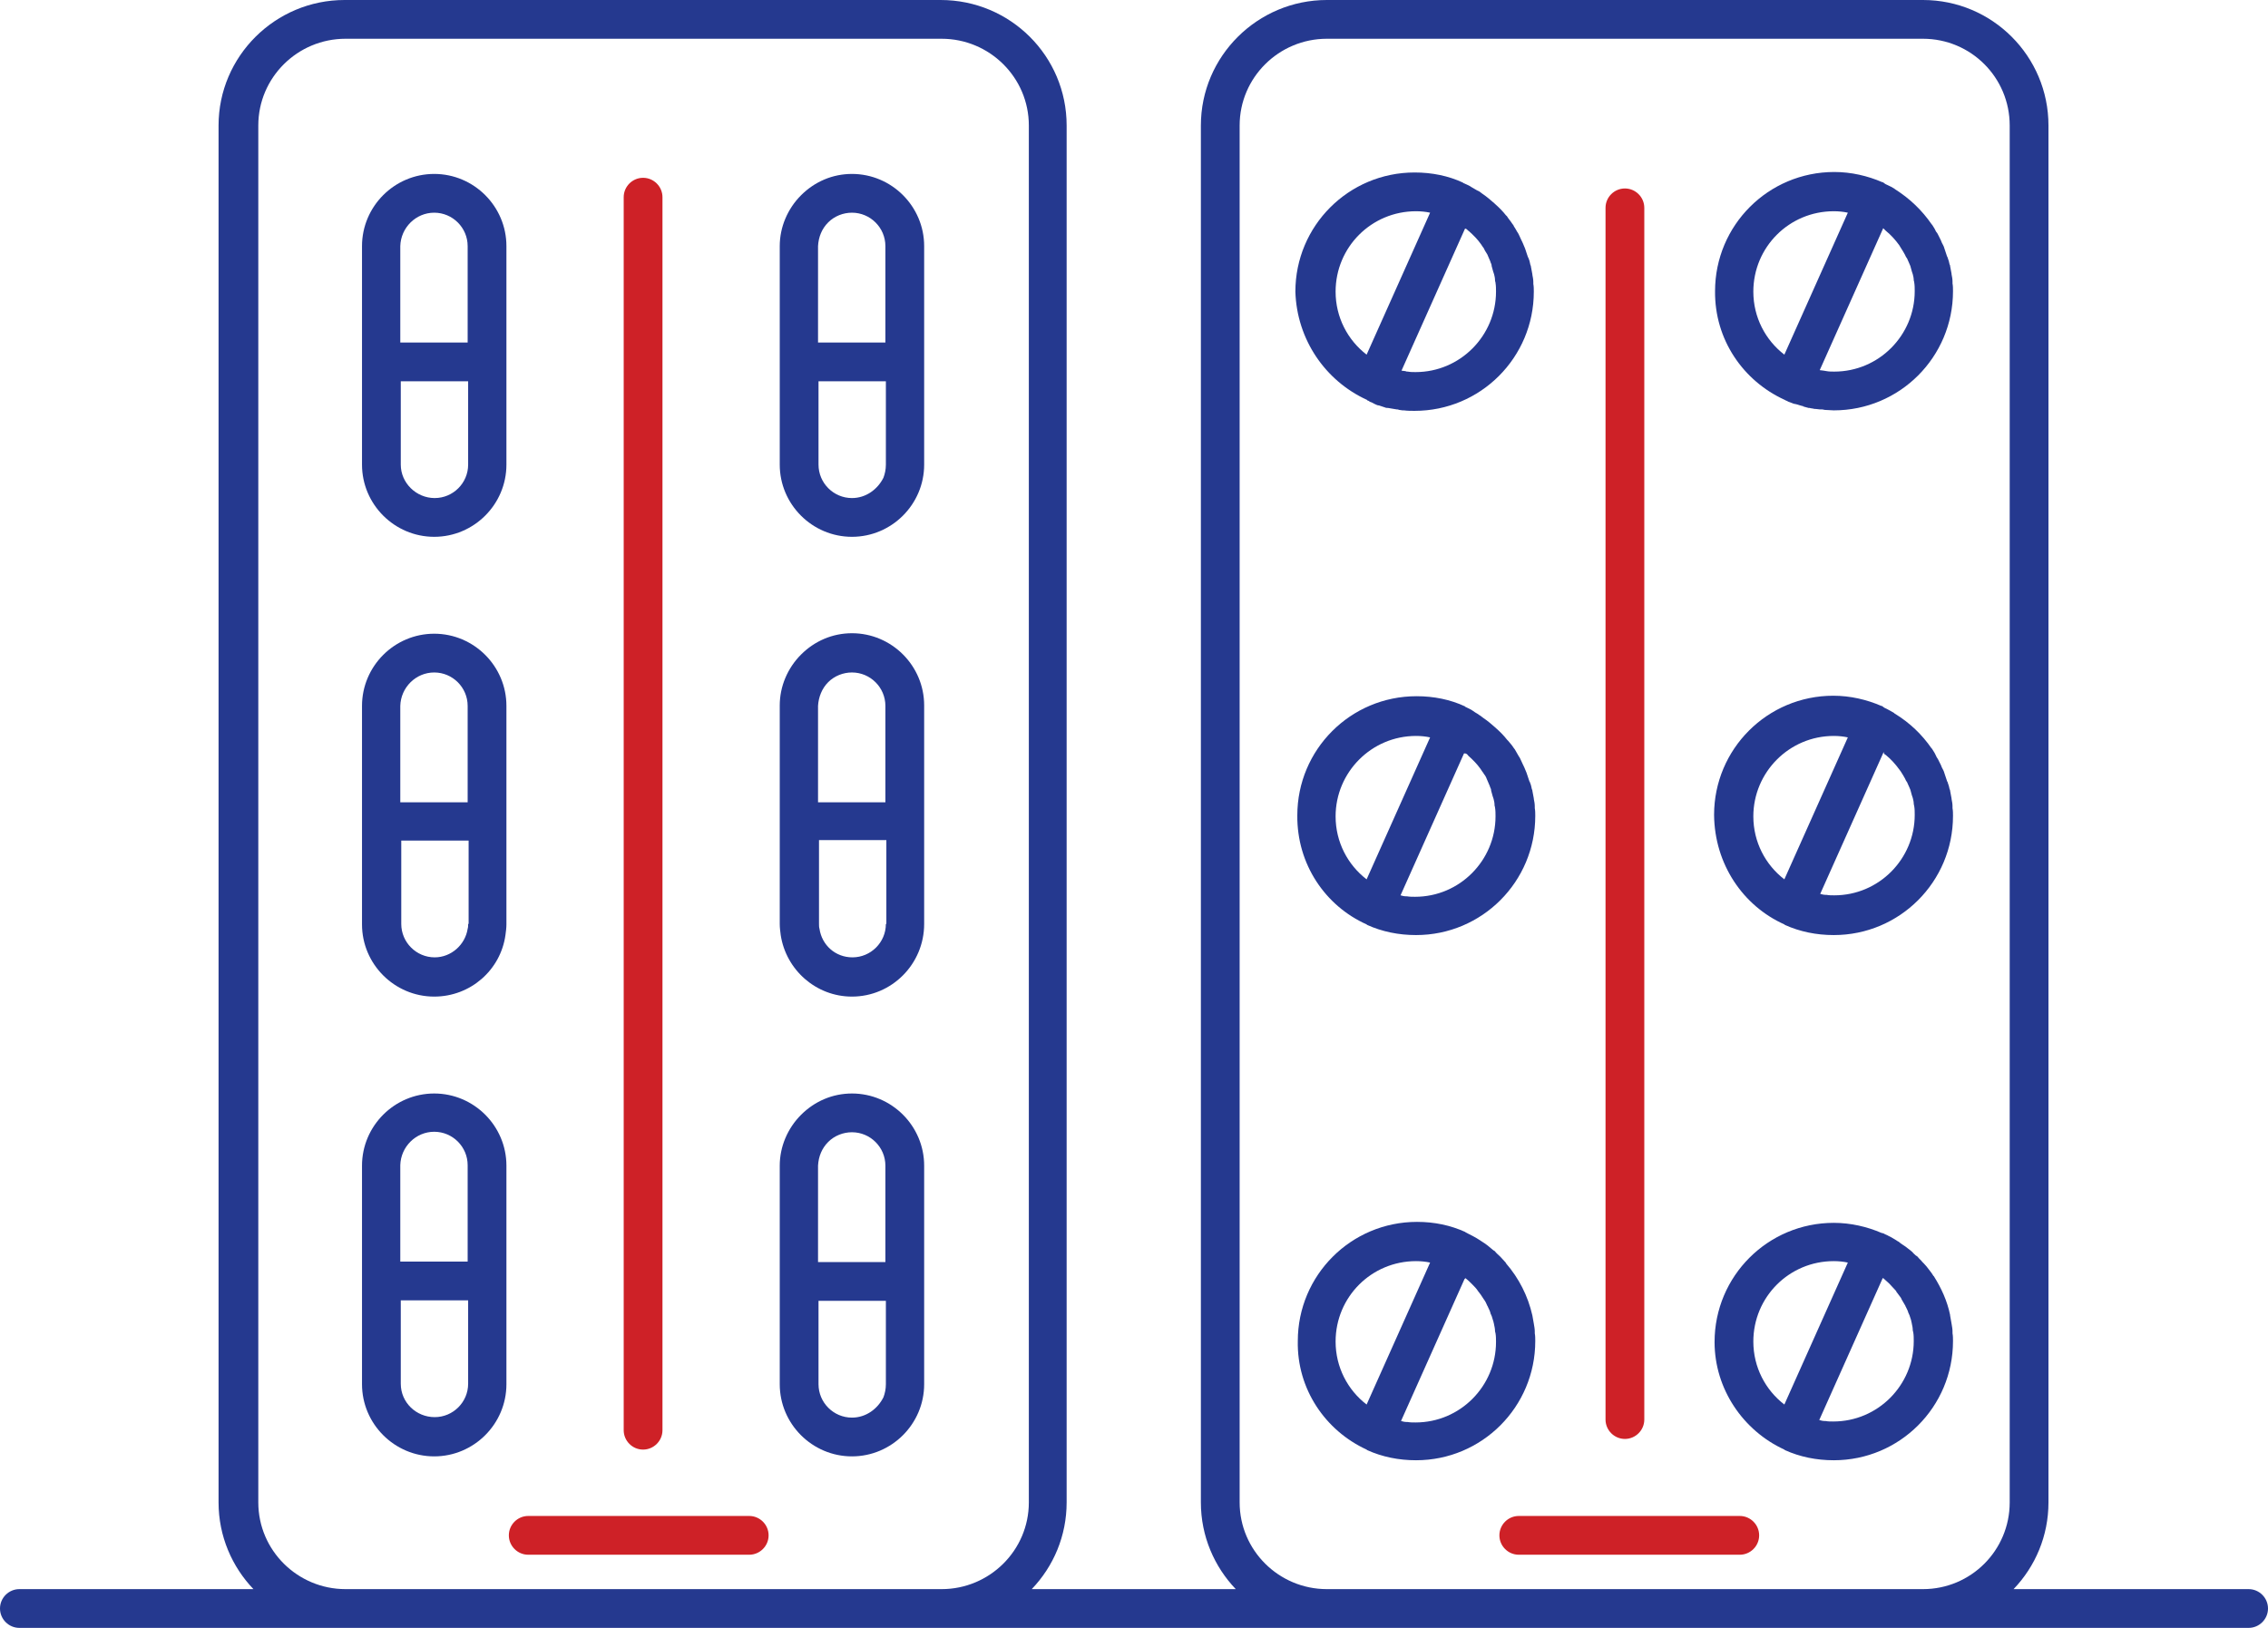 <svg width="468" height="336" viewBox="0 0 468 336" fill="none" xmlns="http://www.w3.org/2000/svg">
<path d="M89.6 110.8C97.8 110.8 104.5 104.1 104.5 95.9V74.7V50.8C104.5 42.6 97.8 35.9 89.6 35.9C81.4 35.9 74.7 42.6 74.7 50.8V74.7V95.9C74.7 104.1 81.4 110.8 89.6 110.8ZM82.7 95.9V78.7H96.6V95.9C96.6 99.7 93.5 102.8 89.7 102.8C85.9 102.8 82.7 99.7 82.7 95.9ZM89.6 43.9C93.4 43.9 96.5 47 96.5 50.8V70.7H82.6V50.8C82.7 47 85.8 43.9 89.6 43.9Z" fill="#25398F"/>
<path d="M175.8 110.8C184 110.8 190.7 104.1 190.7 95.9V74.7V50.8C190.7 42.6 184 35.9 175.8 35.9C171.8 35.9 168.1 37.5 165.3 40.3C162.5 43.1 160.9 46.9 160.9 50.8V74.7V95.9C160.9 104.1 167.6 110.8 175.8 110.8ZM175.8 102.8C172 102.8 168.9 99.7 168.9 95.9V78.7H182.8V95.9C182.8 96.9 182.6 97.8 182.3 98.6C181.1 101 178.7 102.8 175.8 102.8ZM170.9 45.9C172.2 44.6 174 43.9 175.8 43.9C179.6 43.9 182.7 47 182.7 50.8V70.7H168.8V50.8C168.9 48.9 169.6 47.2 170.9 45.9Z" fill="#25398F"/>
<path d="M89.6 205.7C97.1 205.7 103.3 200.2 104.3 193C104.4 192.3 104.5 191.5 104.5 190.8V169.6V145.7C104.5 137.5 97.8 130.8 89.6 130.8C81.4 130.8 74.7 137.5 74.7 145.7V169.6V190.8C74.7 199 81.4 205.7 89.6 205.7ZM96.6 190.7C96.6 191.1 96.6 191.4 96.5 191.7C96 195 93.1 197.6 89.7 197.6C85.9 197.6 82.8 194.5 82.8 190.7V173.5H96.7V190.7H96.6ZM89.6 138.8C93.4 138.8 96.5 141.9 96.5 145.7V165.6H82.6V145.7C82.7 141.9 85.8 138.8 89.6 138.8Z" fill="#25398F"/>
<path d="M175.8 205.7C184 205.7 190.7 199 190.7 190.7V169.5V145.6C190.7 137.4 184 130.7 175.8 130.7C171.8 130.7 168.1 132.3 165.3 135.1C162.5 137.9 160.9 141.7 160.9 145.6V169.5V190.7C160.9 191.5 161 192.2 161.1 193C162.2 200.2 168.4 205.7 175.8 205.7ZM182.8 190.7C182.8 194.5 179.7 197.6 175.9 197.6C172.4 197.6 169.6 195.1 169.1 191.7C169 191.4 169 191 169 190.6V173.4H182.9V190.7H182.8ZM170.9 140.8C172.2 139.5 174 138.8 175.8 138.8C179.6 138.8 182.7 141.9 182.7 145.7V165.6H168.8V145.7C168.9 143.9 169.6 142.1 170.9 140.8Z" fill="#25398F"/>
<path d="M89.6 300.6C97.8 300.6 104.5 293.9 104.5 285.7V264.5V240.6C104.5 232.4 97.8 225.7 89.6 225.7C81.4 225.7 74.7 232.4 74.7 240.6V264.5V285.7C74.7 293.9 81.4 300.6 89.6 300.6ZM82.7 285.6V268.4H96.6V285.6C96.6 289.4 93.5 292.5 89.7 292.5C85.9 292.5 82.7 289.5 82.7 285.6ZM89.6 233.6C93.4 233.6 96.5 236.7 96.5 240.5V260.4H82.6V240.5C82.7 236.7 85.8 233.6 89.6 233.6Z" fill="#25398F"/>
<path d="M175.8 300.6C184 300.6 190.7 293.9 190.7 285.7V264.5V240.6C190.7 232.4 184 225.7 175.8 225.7C171.8 225.7 168.1 227.3 165.3 230.1C162.5 232.9 160.9 236.7 160.9 240.6V264.5V285.7C160.9 293.9 167.6 300.6 175.8 300.6ZM175.8 292.6C172 292.6 168.9 289.5 168.9 285.7V268.5H182.8V285.7C182.8 286.7 182.6 287.6 182.3 288.4C181.1 290.8 178.7 292.6 175.8 292.6ZM170.9 235.7C172.2 234.4 174 233.7 175.8 233.7C179.6 233.7 182.7 236.8 182.7 240.6V260.5H168.8V240.6C168.9 238.7 169.6 237 170.9 235.7Z" fill="#25398F"/>
<path d="M132.7 299.2C134.9 299.2 136.7 297.4 136.7 295.2V40.7C136.7 38.5 134.9 36.7 132.7 36.7C130.5 36.7 128.7 38.5 128.7 40.7V295.2C128.7 297.4 130.5 299.2 132.7 299.2Z" fill="#CE2127"/>
<path d="M282 82.5C282.1 82.5 282.1 82.6 282.1 82.6C282.2 82.7 282.4 82.7 282.5 82.8C282.5 82.8 282.6 82.8 282.6 82.9C282.9 83 283.2 83.1 283.5 83.3C283.6 83.4 283.8 83.4 283.9 83.5C284.1 83.6 284.4 83.7 284.6 83.7C284.8 83.8 285 83.8 285.2 83.9C285.4 84 285.6 84 285.8 84.1C286 84.2 286.2 84.2 286.4 84.2C286.6 84.2 286.8 84.3 287 84.3C287.2 84.3 287.4 84.4 287.6 84.4C287.8 84.4 288 84.5 288.2 84.5C288.4 84.5 288.5 84.5 288.7 84.6C288.9 84.6 289.2 84.7 289.4 84.7C289.5 84.7 289.6 84.7 289.7 84.7C290.4 84.8 291.2 84.8 291.9 84.8C305.5 84.8 316.5 73.8 316.5 60.2C316.5 59.7 316.5 59.1 316.4 58.6C316.4 58.5 316.4 58.3 316.4 58.2C316.4 57.7 316.3 57.2 316.2 56.7V56.6C316.1 56.1 316 55.5 315.9 55C315.9 54.9 315.9 54.8 315.8 54.7C315.7 54.2 315.6 53.7 315.4 53.3C315.4 53.2 315.4 53.2 315.3 53.1C315.1 52.6 315 52.1 314.8 51.6C314.8 51.5 314.7 51.4 314.7 51.3C314.5 50.9 314.4 50.5 314.2 50.1C314.1 50 314.1 49.8 314 49.7C313.8 49.3 313.6 48.8 313.4 48.4C313.3 48.2 313.2 48 313.1 47.9C313 47.7 312.8 47.4 312.7 47.2C312.6 47 312.4 46.8 312.3 46.5C312.2 46.4 312.1 46.2 312 46.1C311.7 45.6 311.3 45.2 311 44.7C310.9 44.6 310.9 44.5 310.8 44.5C310.1 43.6 309.3 42.8 308.5 42.1L308.4 42C307.6 41.3 306.8 40.6 305.9 40C305.8 39.9 305.6 39.8 305.5 39.7C305.3 39.5 305 39.4 304.8 39.3C304.4 39.1 304 38.8 303.6 38.6C303.5 38.5 303.4 38.5 303.3 38.4C302.9 38.2 302.5 38 302 37.8C302 37.8 301.9 37.8 301.9 37.7C298.9 36.3 295.5 35.6 291.9 35.6C278.3 35.6 267.3 46.6 267.3 60.2C267.6 70.1 273.5 78.6 282 82.5ZM302.6 47.3C302.8 47.4 302.9 47.6 303.1 47.7C304 48.5 304.9 49.4 305.6 50.4C305.7 50.6 305.9 50.8 306 51C306.2 51.2 306.3 51.5 306.4 51.7C306.6 52 306.7 52.2 306.9 52.5C307 52.7 307.1 53 307.2 53.2C307.3 53.5 307.5 53.8 307.6 54.2C307.7 54.4 307.8 54.6 307.8 54.9C307.9 55.3 308 55.6 308.1 56C308.2 56.2 308.2 56.4 308.3 56.6C308.4 57 308.5 57.4 308.5 57.9C308.5 58.1 308.6 58.2 308.6 58.4C308.7 59 308.7 59.6 308.7 60.2C308.7 69.3 301.3 76.8 292.1 76.8C291.6 76.8 291 76.8 290.5 76.7C290.3 76.7 290.2 76.7 290 76.6C289.7 76.6 289.4 76.5 289.2 76.5L302.3 47.2C302.5 47.2 302.6 47.2 302.6 47.3ZM292.2 43.6C293.2 43.6 294.2 43.7 295.1 43.9L282 73.2C278.1 70.2 275.6 65.5 275.6 60.2C275.6 51 283 43.6 292.2 43.6Z" fill="#25398F"/>
<path d="M368.2 82.5C368.3 82.5 368.3 82.6 368.4 82.6C368.5 82.7 368.7 82.7 368.8 82.8C368.9 82.8 369 82.9 369 82.9C369.3 83 369.5 83.1 369.8 83.2C370 83.3 370.3 83.4 370.5 83.4C370.6 83.4 370.8 83.5 370.9 83.5C371.2 83.6 371.5 83.7 371.9 83.8C372 83.8 372.1 83.8 372.1 83.9C372.5 84 372.8 84.1 373.2 84.2C373.3 84.2 373.3 84.2 373.4 84.2C373.7 84.3 374.1 84.3 374.4 84.4C374.5 84.4 374.5 84.4 374.6 84.4C374.9 84.4 375.2 84.5 375.5 84.5C375.6 84.5 375.7 84.5 375.8 84.5C376 84.5 376.2 84.5 376.5 84.6C377.1 84.6 377.7 84.7 378.4 84.7C392 84.7 403 73.7 403 60.1C403 59.6 403 59 402.9 58.5C402.9 58.4 402.9 58.2 402.9 58.1C402.9 57.6 402.8 57.1 402.7 56.6V56.5C402.6 56 402.5 55.4 402.4 54.9C402.4 54.8 402.4 54.7 402.3 54.6C402.2 54.1 402.1 53.7 401.9 53.2C401.9 53.1 401.9 53.1 401.8 53C401.6 52.5 401.5 52 401.3 51.5C401.3 51.4 401.2 51.3 401.2 51.2C401.1 50.8 400.9 50.5 400.7 50.1C400.6 49.9 400.6 49.8 400.5 49.6C400.3 49.2 400.1 48.8 399.9 48.4C399.8 48.2 399.7 48 399.5 47.8C399.4 47.6 399.3 47.4 399.2 47.2C399 46.9 398.9 46.7 398.7 46.4L398.6 46.3C396.6 43.4 394.1 41 391.1 39.1C391.1 39.1 391 39.1 391 39C390.5 38.7 390 38.4 389.5 38.2C389.3 38.1 389 38 388.8 37.8C388.7 37.7 388.6 37.7 388.5 37.6H388.4C385.4 36.3 382 35.5 378.5 35.5C364.9 35.5 353.9 46.5 353.9 60.1C353.8 70.1 359.7 78.6 368.2 82.5ZM388.9 47.4C389 47.5 389 47.5 389.1 47.6C390.2 48.5 391.1 49.5 391.9 50.6C392 50.8 392.1 50.9 392.2 51.1C392.4 51.4 392.5 51.6 392.7 51.9C392.8 52.1 393 52.4 393.1 52.6C393.2 52.8 393.3 53.1 393.5 53.3C393.6 53.6 393.8 53.9 393.9 54.2C394 54.4 394.1 54.7 394.2 54.9C394.3 55.3 394.4 55.6 394.5 56C394.6 56.2 394.6 56.4 394.7 56.6C394.8 57 394.9 57.4 394.9 57.8C394.9 58 395 58.1 395 58.3C395.1 58.9 395.1 59.5 395.1 60.1C395.1 69.2 387.7 76.7 378.5 76.7C378 76.7 377.4 76.7 376.9 76.6C376.7 76.6 376.5 76.5 376.3 76.5C376 76.5 375.8 76.4 375.5 76.4L388.6 47.1C388.7 47.2 388.8 47.3 388.9 47.4ZM378.4 43.6C379.4 43.6 380.4 43.7 381.3 43.9L368.2 73.2C364.3 70.2 361.8 65.5 361.8 60.2C361.8 51 369.2 43.6 378.4 43.6Z" fill="#25398F"/>
<path d="M282 190.8L282.1 190.9C285.2 192.3 288.6 193 292.2 193C305.8 193 316.8 182 316.8 168.4C316.8 167.9 316.8 167.3 316.7 166.8C316.7 166.7 316.7 166.5 316.7 166.4C316.7 165.9 316.6 165.4 316.5 164.9V164.8C316.4 164.3 316.3 163.7 316.2 163.2C316.2 163.1 316.2 163 316.1 162.9C316 162.4 315.9 161.9 315.7 161.5C315.7 161.4 315.7 161.4 315.6 161.3C315.4 160.8 315.3 160.3 315.1 159.8C315.1 159.7 315 159.6 315 159.5C314.8 159.1 314.7 158.7 314.5 158.3C314.4 158.2 314.4 158 314.3 157.9C314.1 157.5 313.9 157 313.7 156.6C313.6 156.4 313.5 156.2 313.4 156.1C313.3 155.9 313.1 155.6 313 155.4C312.9 155.2 312.7 154.9 312.6 154.7C312.5 154.6 312.4 154.4 312.3 154.3C312 153.8 311.6 153.4 311.2 152.9C311.1 152.8 311.1 152.8 311 152.7C310.3 151.8 309.5 151 308.7 150.3C308.7 150.3 308.7 150.3 308.6 150.2C307.8 149.5 307 148.8 306.1 148.2C306 148.1 305.8 148 305.7 147.9C305.5 147.7 305.2 147.6 305 147.4C304.6 147.2 304.2 146.9 303.9 146.7C303.8 146.6 303.7 146.6 303.6 146.5C303.2 146.3 302.8 146.1 302.4 145.9C302.4 145.9 302.3 145.9 302.3 145.8C299.3 144.4 295.9 143.7 292.3 143.7C278.7 143.7 267.7 154.7 267.7 168.3C267.6 178.4 273.5 187 282 190.8ZM302.6 155.6C302.8 155.7 302.9 155.9 303 156C303.9 156.8 304.8 157.7 305.5 158.7C305.6 158.9 305.8 159.1 305.9 159.3C306.1 159.5 306.2 159.8 306.4 160C306.6 160.3 306.7 160.5 306.8 160.8C306.9 161 307 161.3 307.1 161.5C307.2 161.8 307.4 162.1 307.5 162.5C307.6 162.7 307.7 162.9 307.7 163.2C307.8 163.6 307.9 163.9 308 164.3C308.1 164.5 308.1 164.7 308.2 164.9C308.3 165.3 308.4 165.7 308.4 166.2C308.4 166.4 308.5 166.5 308.5 166.7C308.6 167.3 308.6 167.9 308.6 168.5C308.6 177.6 301.2 185.1 292 185.1C291.4 185.1 290.9 185.1 290.3 185C290.2 185 290.2 185 290.1 185C289.7 185 289.4 184.9 289 184.8L302.1 155.5C302.5 155.5 302.6 155.6 302.6 155.6ZM292.2 151.9C293.2 151.9 294.2 152 295.1 152.2L282 181.5C278.1 178.5 275.6 173.8 275.6 168.5C275.6 159.4 283 151.9 292.2 151.9Z" fill="#25398F"/>
<path d="M368.2 190.8L368.3 190.9C371.4 192.3 374.8 193 378.4 193C392 193 403 182 403 168.4C403 167.9 403 167.3 402.9 166.8C402.9 166.7 402.9 166.5 402.9 166.4C402.9 165.9 402.8 165.4 402.7 164.9V164.8C402.6 164.3 402.5 163.7 402.4 163.2C402.4 163.1 402.4 163 402.3 162.9C402.2 162.4 402.1 162 401.9 161.5C401.9 161.4 401.9 161.4 401.8 161.3C401.6 160.8 401.5 160.3 401.3 159.8C401.3 159.7 401.2 159.6 401.2 159.5C401.1 159.1 400.9 158.8 400.7 158.4C400.6 158.2 400.6 158.1 400.5 157.9C400.3 157.5 400.1 157.1 399.9 156.7C399.8 156.5 399.6 156.3 399.5 156C399.4 155.8 399.3 155.6 399.2 155.4C399 155.1 398.9 154.9 398.7 154.6C398.7 154.6 398.7 154.5 398.6 154.5C396.6 151.6 394.1 149.2 391 147.3C391 147.3 390.9 147.3 390.9 147.2C390.4 146.9 389.9 146.6 389.3 146.3C389.1 146.2 388.8 146.1 388.6 145.9C388.5 145.8 388.4 145.8 388.3 145.7H388.2C385.2 144.4 381.8 143.6 378.3 143.6C364.7 143.6 353.7 154.6 353.7 168.2C353.8 178.4 359.7 187 368.2 190.8ZM388.9 155.7C389 155.7 389 155.8 389.1 155.8C390.2 156.7 391.1 157.7 391.9 158.8C392 158.9 392.1 159.1 392.2 159.2C392.4 159.5 392.5 159.7 392.7 160C392.8 160.2 393 160.5 393.1 160.7C393.2 160.9 393.3 161.2 393.5 161.4C393.6 161.7 393.8 162 393.9 162.3C394 162.5 394.1 162.8 394.2 163C394.3 163.4 394.4 163.7 394.5 164.1C394.6 164.3 394.6 164.5 394.7 164.7C394.8 165.1 394.9 165.5 394.9 165.9C394.9 166.1 395 166.3 395 166.4C395.1 167 395.1 167.6 395.1 168.2C395.1 177.3 387.7 184.8 378.5 184.8C377.9 184.8 377.4 184.8 376.9 184.7C376.8 184.7 376.8 184.7 376.7 184.7C376.3 184.7 376 184.6 375.6 184.5L388.7 155.2C388.7 155.5 388.8 155.6 388.9 155.7ZM378.4 151.9C379.4 151.9 380.4 152 381.3 152.2L368.2 181.5C364.3 178.5 361.8 173.8 361.8 168.5C361.8 159.4 369.2 151.9 378.4 151.9Z" fill="#25398F"/>
<path d="M282 299.2L282.1 299.3C285.2 300.7 288.6 301.4 292.2 301.4C305.8 301.4 316.8 290.4 316.8 276.8C316.8 276.3 316.8 275.7 316.7 275.2C316.7 275.1 316.7 275 316.7 274.8C316.7 274.3 316.6 273.8 316.5 273.2C316.4 272.6 316.3 272 316.2 271.5C315.3 267.5 313.4 263.8 310.8 260.8C310.8 260.7 310.7 260.7 310.7 260.6C310.3 260.2 310 259.8 309.6 259.4C309.2 259 308.8 258.7 308.5 258.3C308.4 258.2 308.3 258.1 308.2 258.1C307.8 257.8 307.4 257.4 307 257.1C306.6 256.8 306.2 256.5 305.7 256.2C305.6 256.1 305.5 256.1 305.4 256C304.5 255.4 303.5 254.9 302.5 254.4C302.5 254.4 302.4 254.4 302.4 254.3C299.3 252.9 296 252.2 292.4 252.2C278.8 252.2 267.8 263.2 267.8 276.8C267.6 286.7 273.5 295.3 282 299.2ZM302.5 263.9C302.9 264.2 303.3 264.6 303.7 265L303.8 265.1C304.2 265.5 304.7 266 305 266.5C305.4 267 305.7 267.4 306 267.9C306.1 268 306.1 268.1 306.2 268.2C306.5 268.6 306.7 269 306.9 269.5C307 269.6 307 269.7 307.1 269.9C307.3 270.3 307.5 270.7 307.6 271.2C307.7 271.3 307.7 271.5 307.8 271.6C307.9 272 308.1 272.5 308.2 272.9C308.2 273.1 308.3 273.2 308.3 273.4C308.4 273.8 308.5 274.3 308.5 274.8C308.5 274.9 308.6 275.1 308.6 275.2C308.7 275.8 308.7 276.4 308.7 277C308.7 286.1 301.3 293.6 292.1 293.6C291.5 293.6 291 293.6 290.4 293.5C290.3 293.5 290.3 293.5 290.2 293.5C289.8 293.5 289.5 293.4 289.1 293.3L302.2 264C302.4 263.8 302.5 263.8 302.5 263.9ZM292.2 260.3C293.2 260.3 294.2 260.4 295.1 260.6L282 289.9C278.1 286.9 275.6 282.2 275.6 276.9C275.6 267.7 283 260.3 292.2 260.3Z" fill="#25398F"/>
<path d="M368.2 299.2L368.3 299.3C371.4 300.7 374.8 301.4 378.4 301.4C392 301.4 403 290.4 403 276.8C403 276.3 403 275.7 402.9 275.2C402.9 275.1 402.9 275 402.9 274.8C402.9 274.3 402.8 273.8 402.7 273.2C402.6 272.6 402.5 272.1 402.4 271.5C402.4 271.5 402.4 271.5 402.4 271.4C401.8 268.5 400.6 265.9 399.1 263.5C399.1 263.5 399.1 263.4 399 263.4C398.7 262.9 398.4 262.5 398 262C397.7 261.6 397.4 261.2 397 260.8C396.9 260.7 396.8 260.6 396.7 260.5C396.4 260.1 396 259.8 395.7 259.4C395.6 259.3 395.5 259.2 395.4 259.2C395.1 258.9 394.8 258.7 394.6 258.4C394.4 258.3 394.3 258.1 394.1 258C393.8 257.8 393.5 257.5 393.2 257.3C393 257.2 392.8 257 392.6 256.9C392.3 256.7 392 256.5 391.8 256.3C391.6 256.2 391.4 256.1 391.3 256C391 255.8 390.6 255.6 390.3 255.4C390.1 255.3 389.9 255.2 389.7 255.1C389.4 254.9 389 254.8 388.7 254.6C388.6 254.6 388.5 254.5 388.4 254.5H388.3C385.3 253.2 381.9 252.4 378.4 252.4C364.8 252.4 353.8 263.4 353.8 277C353.8 286.7 359.7 295.3 368.2 299.2ZM388.7 263.9C389 264.2 389.4 264.5 389.7 264.8C389.8 264.9 389.9 265 390 265.1C390.4 265.5 390.8 266 391.2 266.4C391.3 266.5 391.3 266.5 391.3 266.6C391.6 267 391.9 267.4 392.2 267.8C392.3 267.9 392.3 268 392.4 268.2C392.6 268.6 392.9 269 393.1 269.4C393.2 269.5 393.2 269.7 393.3 269.8C393.5 270.2 393.7 270.6 393.8 271C393.9 271.1 393.9 271.3 394 271.4C394.1 271.8 394.3 272.2 394.4 272.7C394.4 272.9 394.5 273 394.5 273.2C394.6 273.6 394.7 274.1 394.7 274.6C394.7 274.7 394.8 274.9 394.8 275C394.9 275.6 394.9 276.2 394.9 276.8C394.9 285.9 387.5 293.4 378.3 293.4C377.7 293.4 377.2 293.4 376.7 293.3C376.6 293.3 376.6 293.3 376.5 293.3C376.1 293.3 375.8 293.2 375.4 293.1L388.5 263.8C388.6 263.8 388.7 263.9 388.7 263.9ZM378.4 260.3C379.4 260.3 380.4 260.4 381.3 260.6L368.2 289.9C364.3 286.9 361.8 282.2 361.8 276.9C361.8 267.7 369.2 260.3 378.4 260.3Z" fill="#25398F"/>
<path d="M335.3 297C337.5 297 339.3 295.2 339.3 293V42.9C339.3 40.7 337.5 38.9 335.3 38.9C333.1 38.9 331.3 40.7 331.3 42.9V293C331.3 295.2 333.1 297 335.3 297Z" fill="#CE2127"/>
<path d="M464 328H415.5C420 323.3 422.7 317 422.7 310.1V25.9C422.7 11.6 411.1 0 396.8 0H273.8C259.5 0 247.8 11.6 247.8 25.9V310.1C247.8 317.1 250.6 323.4 255 328H212.9C217.4 323.3 220.1 317 220.1 310.1V25.9C220.1 11.6 208.5 0 194.1 0H71.1C56.8 0 45.1 11.6 45.1 25.9V310.1C45.1 317.1 47.9 323.4 52.3 328H4C1.8 328 0 329.8 0 332C0 334.2 1.8 336 4 336H464C466.2 336 468 334.2 468 332C468 329.8 466.2 328 464 328ZM255.8 25.9C255.8 16 263.9 8 273.8 8H396.8C406.7 8 414.7 16 414.7 25.9V310.1C414.7 320 406.7 328 396.8 328H273.8C263.9 328 255.8 320 255.8 310.1V25.9ZM53.3 25.9C53.3 16 61.4 8 71.3 8H194.3C204.2 8 212.3 16 212.3 25.9V310.1C212.3 320 204.2 328 194.3 328H71.3C61.4 328 53.3 320 53.3 310.1V25.9Z" fill="#25398F"/>
<path d="M109 320.9H154.6C156.8 320.9 158.6 319.1 158.6 316.9C158.6 314.7 156.8 312.9 154.6 312.9H109C106.8 312.9 105 314.7 105 316.9C105 319.1 106.8 320.9 109 320.9Z" fill="#CE2127"/>
<path d="M359 312.9H313.4C311.2 312.9 309.4 314.7 309.4 316.9C309.4 319.1 311.2 320.9 313.4 320.9H359C361.2 320.9 363 319.1 363 316.9C363 314.7 361.2 312.9 359 312.9Z" fill="#CE2127"/>
</svg>
